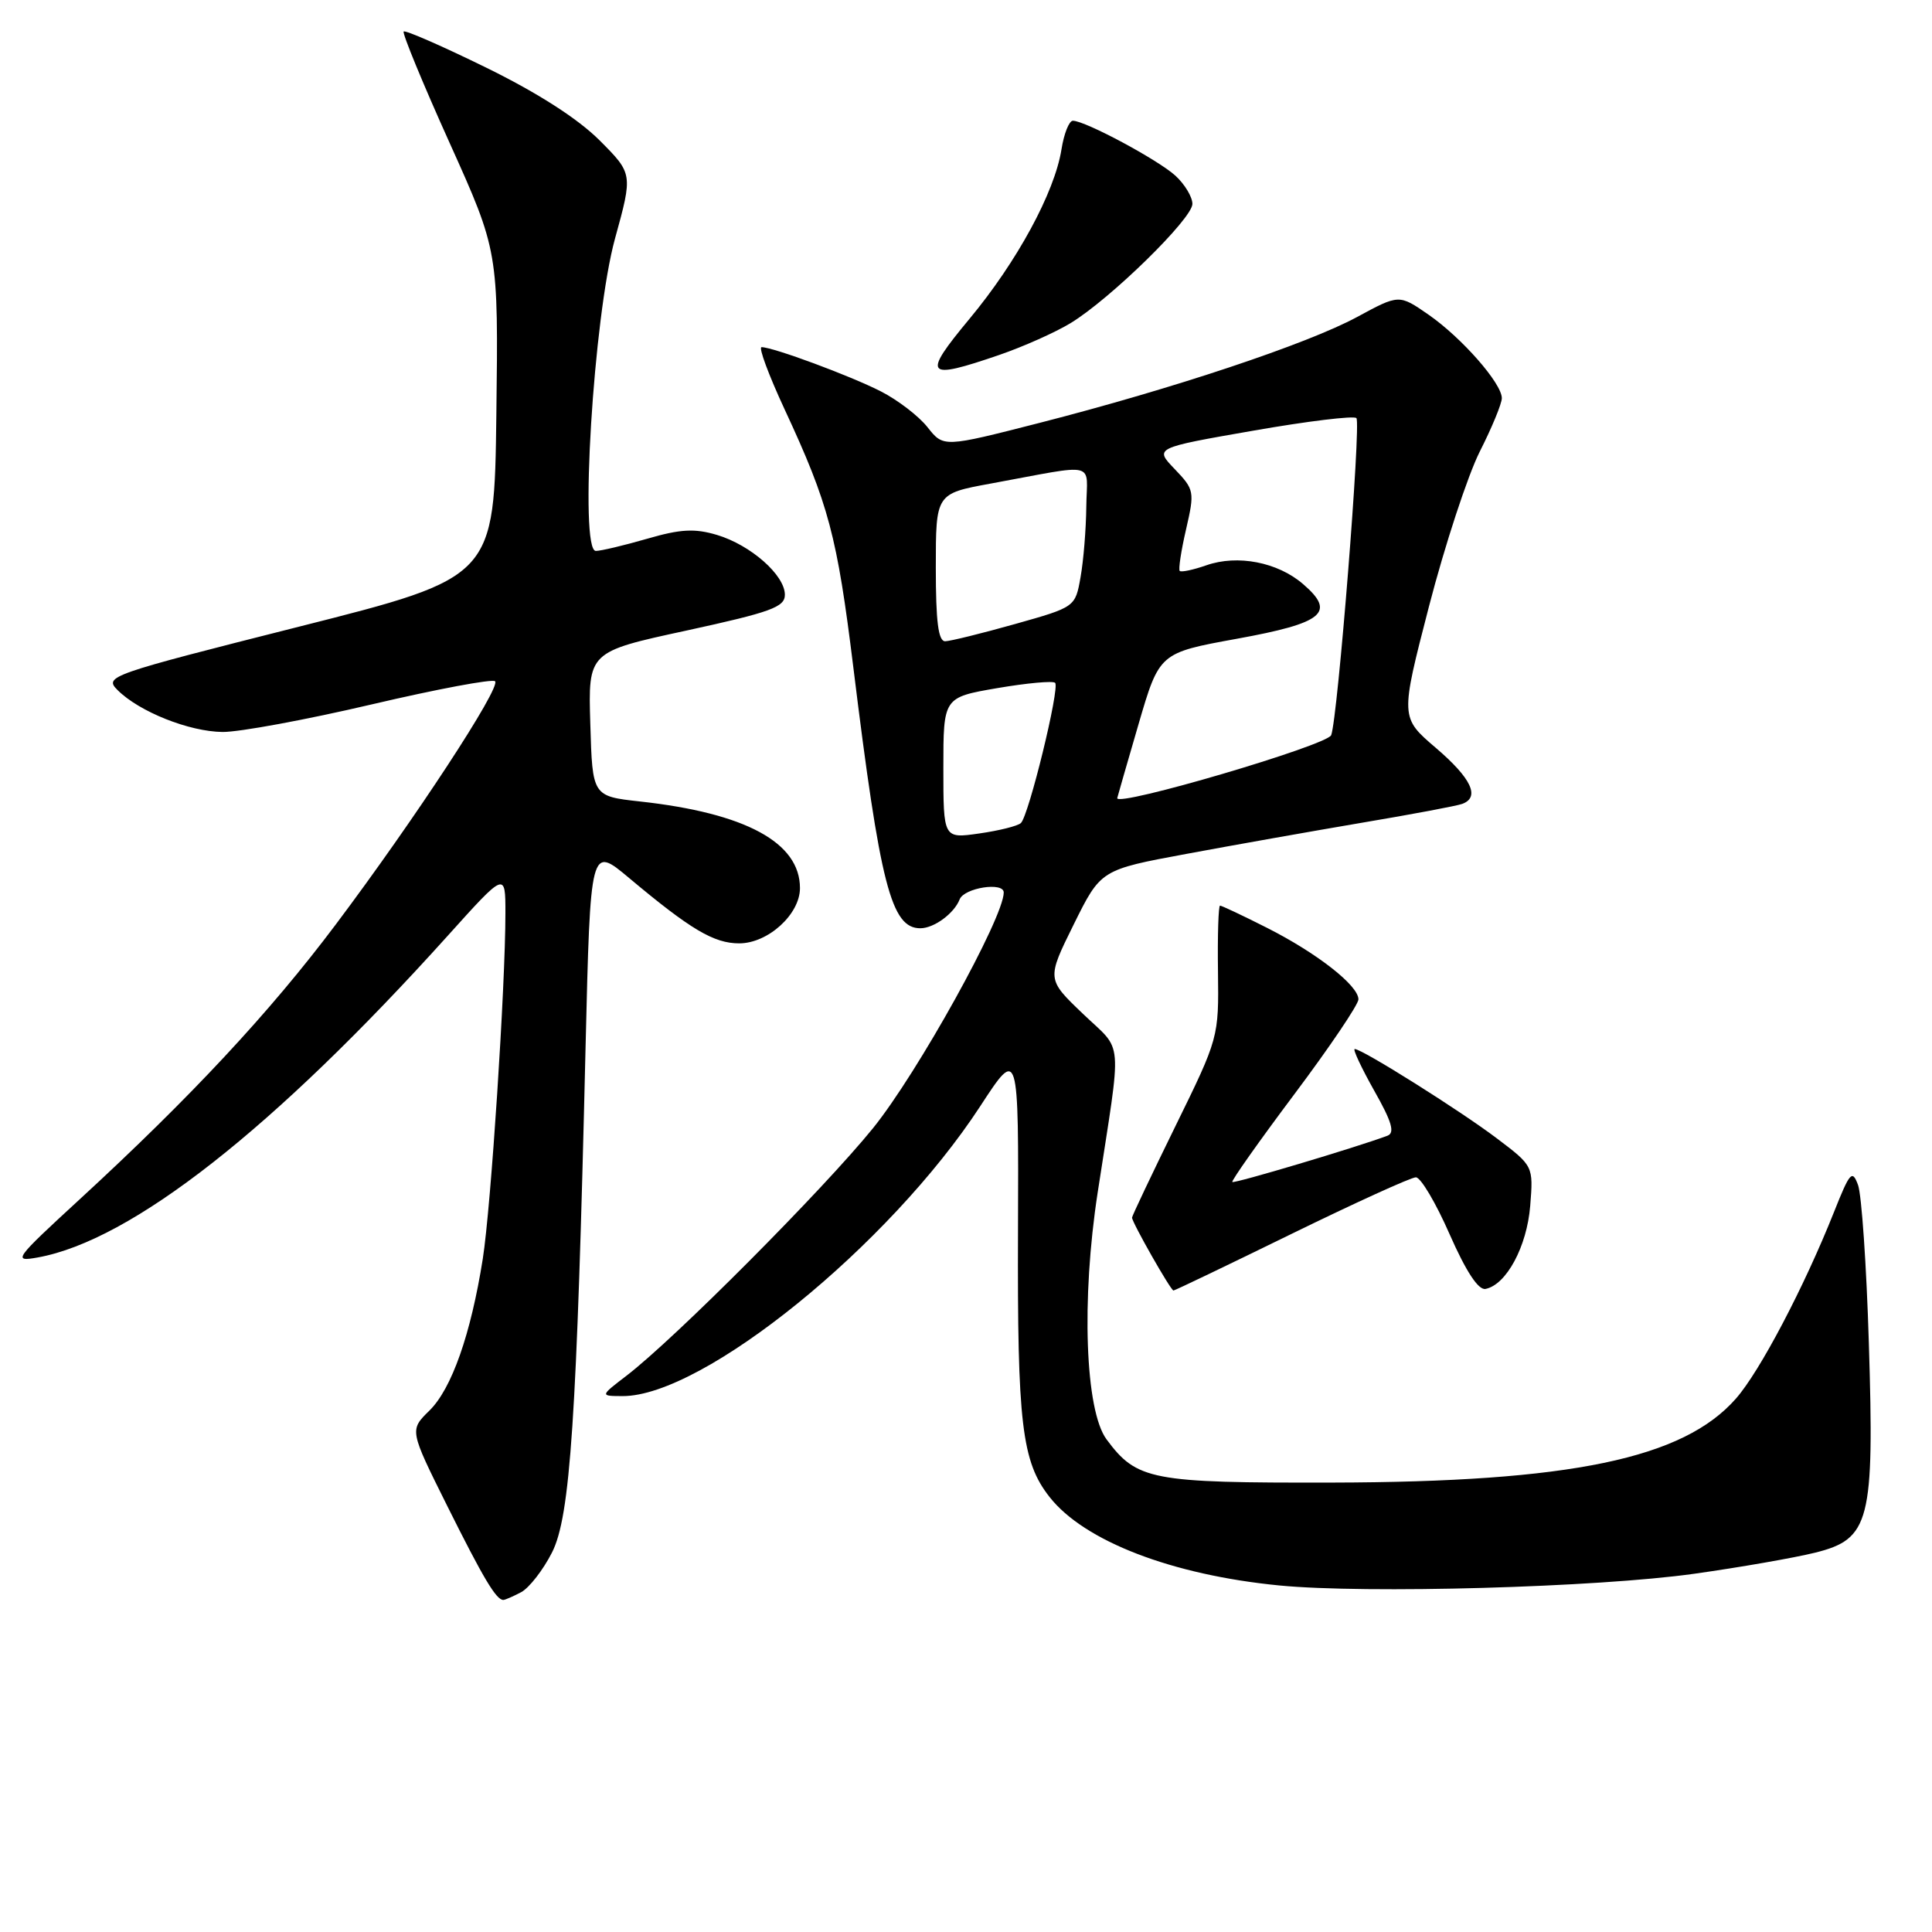 <?xml version="1.0" encoding="UTF-8" standalone="no"?>
<!DOCTYPE svg PUBLIC "-//W3C//DTD SVG 1.1//EN" "http://www.w3.org/Graphics/SVG/1.1/DTD/svg11.dtd" >
<svg xmlns="http://www.w3.org/2000/svg" xmlns:xlink="http://www.w3.org/1999/xlink" version="1.1" viewBox="0 0 256 256">
 <g >
 <path fill="currentColor"
d=" M 69.06 210.97 C 70.12 210.40 71.96 208.04 73.14 205.72 C 75.57 200.96 76.43 188.09 77.59 138.77 C 78.23 112.04 78.23 112.04 83.36 116.34 C 91.51 123.17 94.59 125.00 97.95 125.00 C 101.76 125.00 106.00 121.15 106.00 117.68 C 106.00 111.64 98.81 107.74 84.81 106.20 C 78.50 105.50 78.50 105.50 78.22 95.94 C 77.93 86.37 77.93 86.37 90.97 83.55 C 102.13 81.12 104.00 80.45 104.00 78.81 C 104.00 76.21 99.48 72.22 95.00 70.88 C 92.05 70.00 90.17 70.10 85.74 71.39 C 82.69 72.27 79.63 73.00 78.95 73.00 C 76.74 73.00 78.64 41.99 81.49 31.62 C 83.86 23.02 83.86 23.02 79.43 18.58 C 76.56 15.72 71.25 12.31 64.44 8.97 C 58.63 6.12 53.70 3.96 53.49 4.18 C 53.28 4.39 56.01 11.03 59.57 18.92 C 66.04 33.28 66.04 33.28 65.77 54.89 C 65.50 76.50 65.50 76.50 39.61 83.04 C 14.40 89.41 13.77 89.63 15.58 91.44 C 18.45 94.31 25.08 96.95 29.50 96.99 C 31.70 97.01 40.58 95.37 49.24 93.34 C 57.90 91.31 65.26 89.93 65.60 90.27 C 66.41 91.08 54.99 108.52 44.49 122.50 C 35.75 134.14 25.29 145.37 10.50 158.97 C 1.89 166.89 1.65 167.22 5.00 166.62 C 17.42 164.38 36.30 149.56 59.32 124.00 C 66.97 115.50 66.97 115.50 66.97 121.00 C 66.97 130.66 65.06 159.88 63.97 166.81 C 62.39 176.79 59.85 184.03 56.89 186.92 C 54.26 189.50 54.26 189.50 59.24 199.50 C 64.05 209.15 65.75 212.00 66.69 212.00 C 66.93 212.00 68.00 211.53 69.06 210.97 Z  M 224.50 208.53 C 230.55 207.68 237.75 206.42 240.50 205.74 C 247.78 203.93 248.37 201.62 247.63 177.91 C 247.32 167.69 246.67 158.29 246.20 157.02 C 245.43 154.94 245.12 155.30 243.01 160.61 C 239.06 170.54 233.19 181.72 230.02 185.32 C 223.04 193.28 208.13 196.38 176.50 196.45 C 152.51 196.50 150.64 196.14 146.62 190.72 C 143.79 186.89 143.26 172.21 145.45 158.00 C 148.69 136.92 148.91 139.53 143.49 134.33 C 138.69 129.74 138.69 129.74 142.27 122.50 C 145.86 115.25 145.86 115.25 157.18 113.15 C 163.41 111.99 173.90 110.13 180.50 109.01 C 187.10 107.90 193.06 106.78 193.75 106.52 C 196.15 105.64 194.97 103.13 190.27 99.11 C 185.54 95.07 185.54 95.07 189.35 80.34 C 191.45 72.24 194.48 63.01 196.08 59.83 C 197.69 56.66 199.00 53.47 199.00 52.76 C 199.00 50.80 193.69 44.75 189.28 41.69 C 185.38 38.99 185.38 38.99 179.81 42.01 C 173.20 45.58 155.45 51.50 137.76 56.03 C 125.02 59.29 125.02 59.29 122.91 56.62 C 121.76 55.15 118.96 53.00 116.70 51.85 C 112.66 49.79 102.43 46.00 100.91 46.00 C 100.48 46.00 101.86 49.71 103.97 54.25 C 109.81 66.81 110.92 70.99 113.07 88.42 C 116.63 117.34 118.09 123.00 121.95 123.00 C 123.76 123.00 126.43 121.04 127.16 119.17 C 127.76 117.64 133.00 116.82 133.00 118.26 C 133.00 121.60 121.57 142.21 115.67 149.50 C 109.09 157.62 89.39 177.41 83.00 182.30 C 79.50 184.98 79.50 184.98 82.50 184.99 C 93.17 185.02 117.84 165.03 129.88 146.59 C 134.98 138.77 134.98 138.77 134.89 163.15 C 134.79 188.62 135.39 193.69 139.08 198.37 C 143.68 204.22 155.30 208.69 169.50 210.08 C 181.01 211.20 211.65 210.34 224.50 208.53 Z  M 171.13 163.50 C 179.56 159.38 186.97 156.00 187.61 156.00 C 188.25 156.00 190.26 159.39 192.08 163.54 C 194.26 168.49 195.89 170.97 196.84 170.79 C 199.60 170.24 202.32 165.19 202.76 159.79 C 203.18 154.50 203.18 154.50 198.34 150.84 C 193.49 147.17 180.50 139.00 179.51 139.00 C 179.22 139.00 180.38 141.47 182.08 144.50 C 184.43 148.64 184.86 150.11 183.84 150.49 C 179.73 152.03 163.53 156.86 163.29 156.62 C 163.13 156.47 166.83 151.23 171.50 145.00 C 176.18 138.76 180.00 133.10 180.00 132.42 C 180.00 130.58 174.49 126.28 167.88 122.94 C 164.68 121.32 161.88 120.00 161.66 120.00 C 161.45 120.00 161.32 123.94 161.39 128.75 C 161.50 137.47 161.48 137.54 155.75 149.22 C 152.59 155.67 150.00 161.12 150.00 161.34 C 150.00 161.98 155.13 171.00 155.49 171.00 C 155.67 171.00 162.71 167.62 171.13 163.50 Z  M 132.44 47.02 C 135.61 45.93 139.84 44.04 141.85 42.82 C 147.14 39.60 158.00 28.97 158.00 27.02 C 158.00 26.10 156.99 24.42 155.75 23.28 C 153.45 21.18 143.80 16.00 142.16 16.00 C 141.66 16.00 140.98 17.71 140.65 19.80 C 139.74 25.51 134.75 34.69 128.46 42.25 C 122.13 49.87 122.58 50.41 132.44 47.02 Z  M 125.00 101.76 C 125.00 92.41 125.00 92.41 132.14 91.18 C 136.07 90.51 139.52 90.19 139.81 90.48 C 140.46 91.13 136.31 108.11 135.27 109.06 C 134.85 109.45 132.36 110.07 129.75 110.44 C 125.00 111.12 125.00 111.12 125.00 101.76 Z  M 148.04 105.75 C 148.06 105.61 149.33 101.23 150.85 96.00 C 153.62 86.51 153.62 86.51 163.89 84.64 C 175.40 82.55 177.06 81.17 172.66 77.39 C 169.30 74.49 163.99 73.46 159.86 74.90 C 158.11 75.51 156.52 75.85 156.32 75.65 C 156.13 75.46 156.50 72.98 157.16 70.14 C 158.31 65.14 158.26 64.88 155.66 62.16 C 152.96 59.35 152.96 59.35 166.04 57.07 C 173.23 55.81 179.39 55.06 179.73 55.40 C 180.37 56.04 177.26 95.15 176.39 97.41 C 175.88 98.76 147.84 107.01 148.04 105.75 Z  M 124.00 75.20 C 124.00 65.41 124.00 65.41 131.25 64.08 C 145.69 61.43 144.01 61.03 143.94 67.14 C 143.91 70.09 143.57 74.29 143.18 76.47 C 142.48 80.44 142.48 80.44 134.49 82.69 C 130.09 83.93 125.94 84.95 125.25 84.97 C 124.33 84.99 124.00 82.39 124.00 75.20 Z "/>
</g>
</svg>